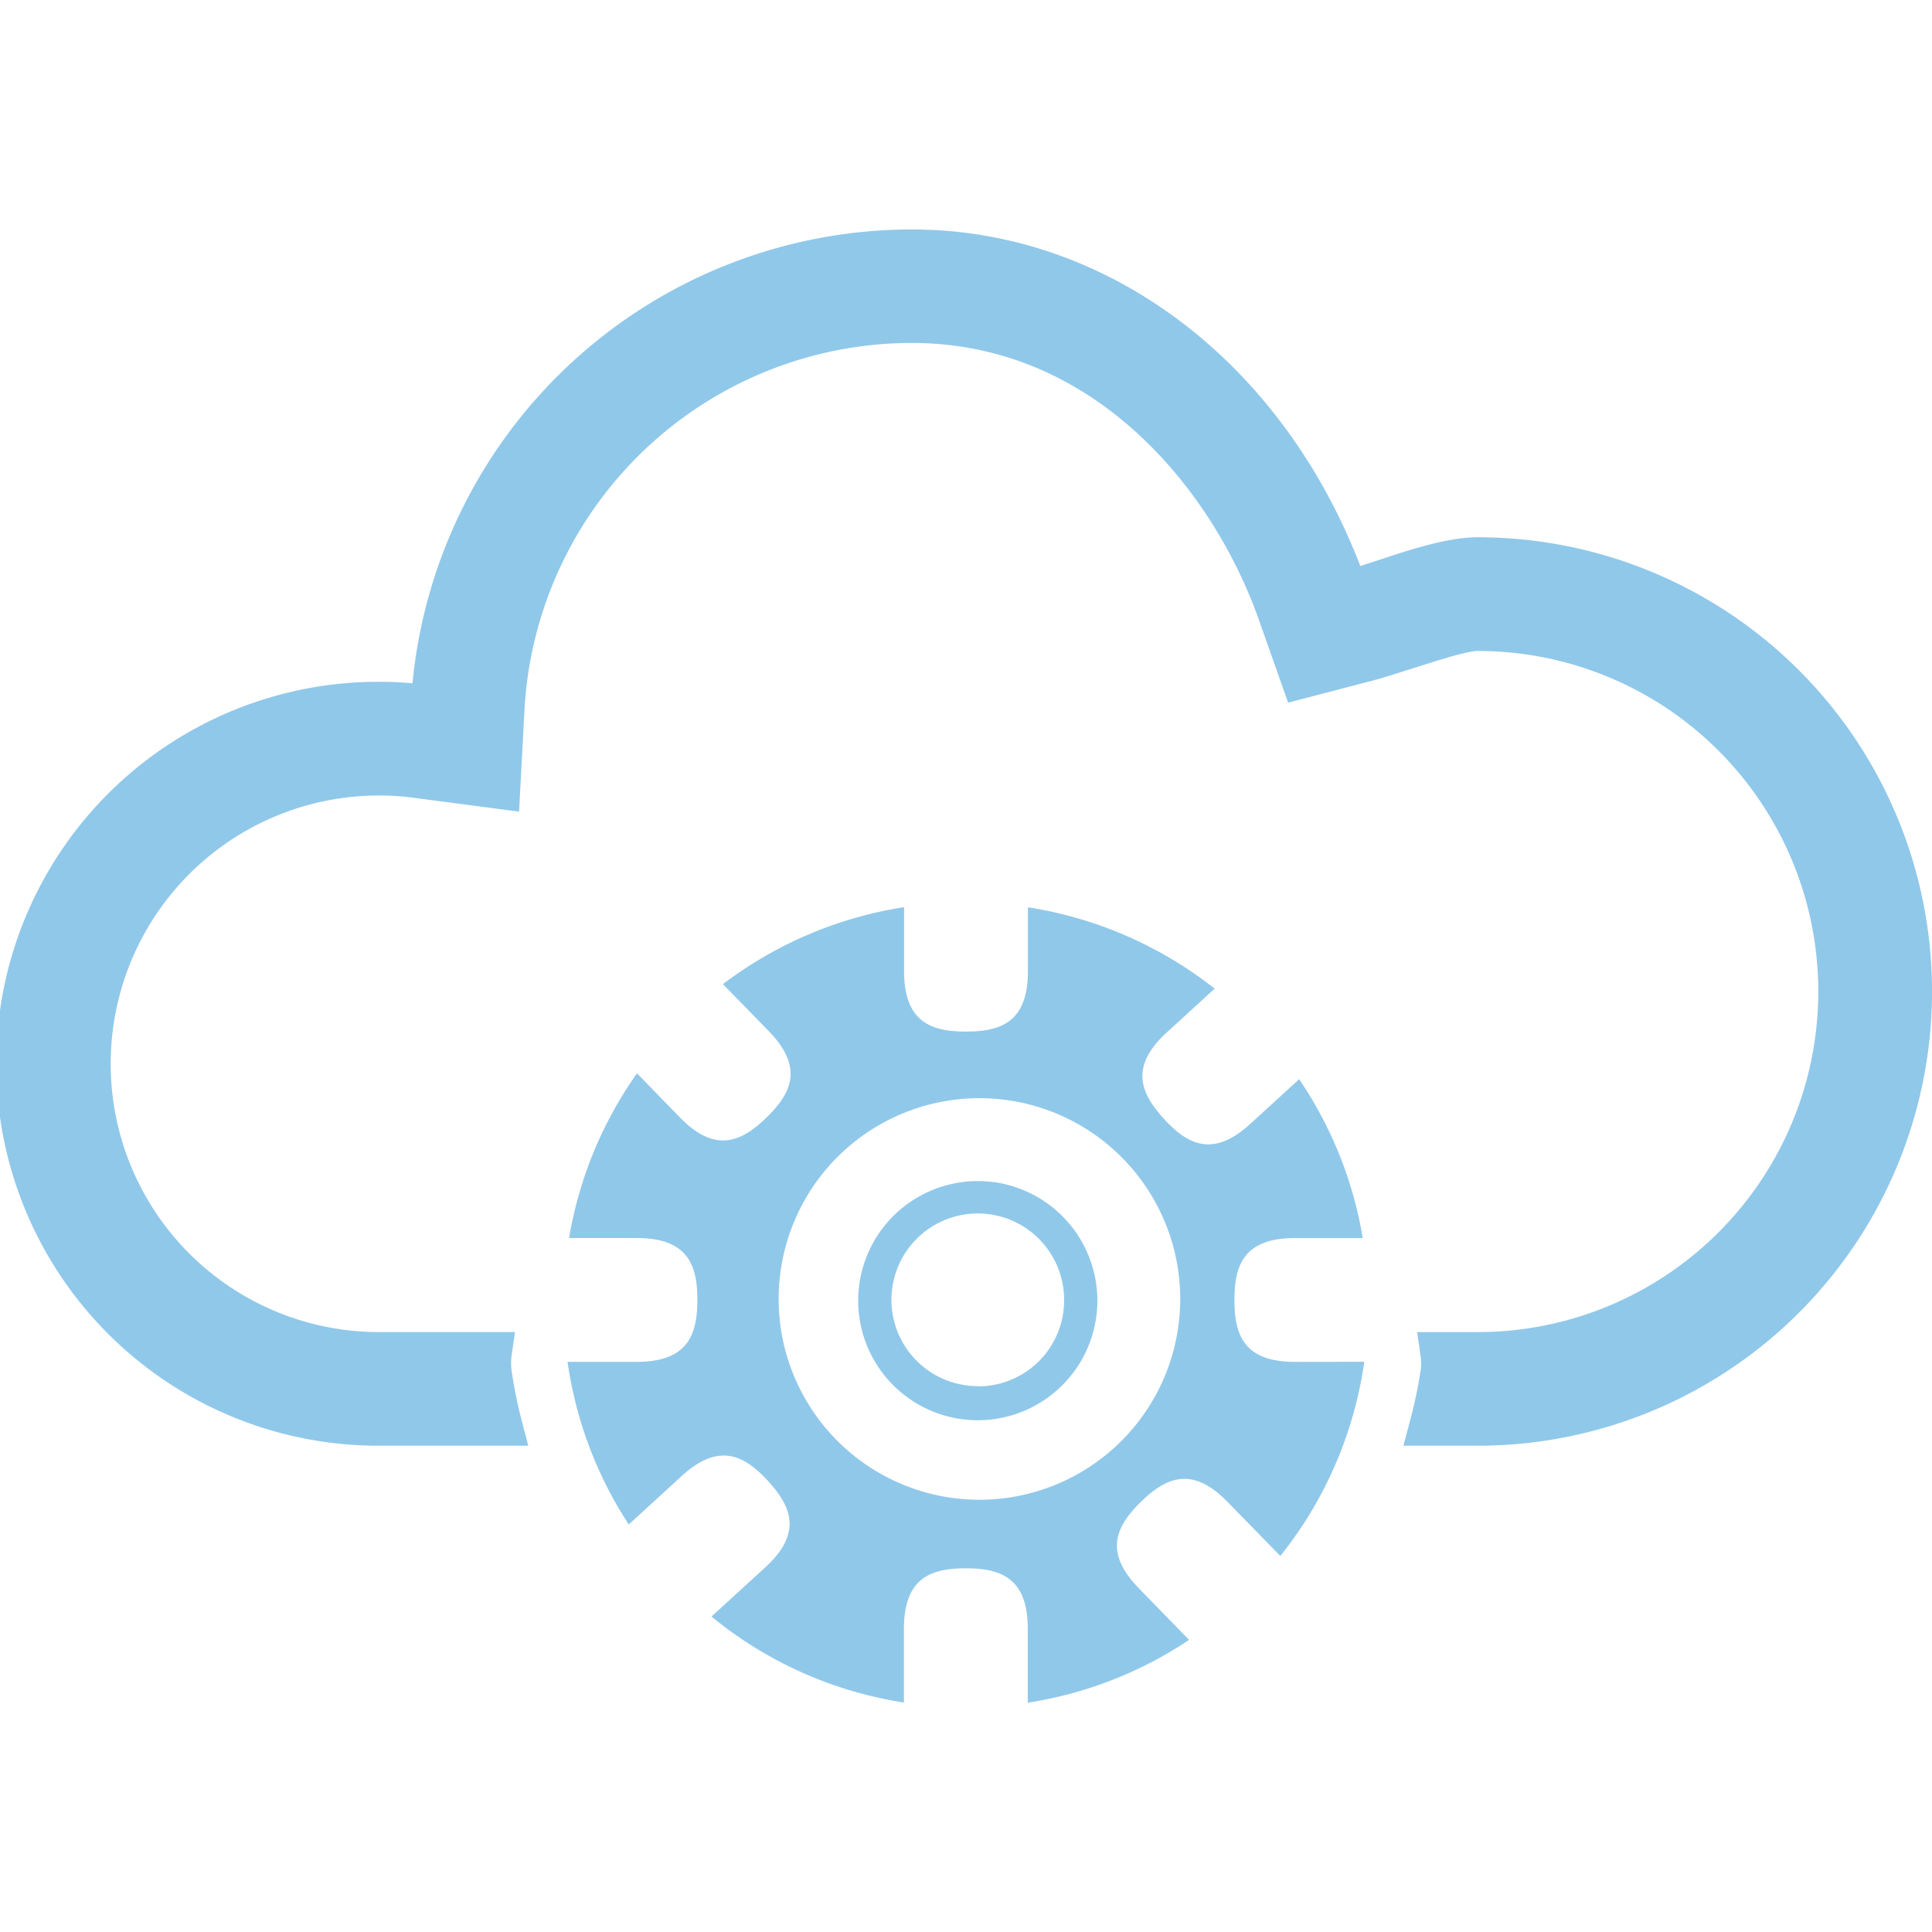 <svg id="Layer_1" data-name="Layer 1" xmlns="http://www.w3.org/2000/svg" viewBox="0 0 512 512"><title>cloud-gear-flat</title><g id="cloud-gear"><path d="M391.63,142.38c-7.88,0-17.59,3.17-26.14,6-1.75.57-3.43,1.12-5,1.62-20.9-54.34-67.08-89.19-118.8-89.19A133,133,0,0,0,109.31,181.08c-2.88-.26-5.53-.39-8.08-.39a101.22,101.22,0,1,0,0,202.43H140l-1.65-6.29a119.7,119.7,0,0,1-2.8-13.8,15.29,15.29,0,0,1,.1-4.28l.82-5.74h-35.2a71.1,71.1,0,1,1,9.43-141.45l26.86,3.53L139,188A102.84,102.84,0,0,1,241.67,90.89c48.84,0,80.1,39.61,92,73.53l7.69,21.79,22.35-5.83c3.25-.85,6.65-2,11.12-3.39s13.71-4.48,16.78-4.48a90.25,90.25,0,0,1,0,180.51H375.55l.84,5.75a14.46,14.46,0,0,1,.12,4.26,122.88,122.88,0,0,1-2.92,13.8l-1.67,6.3h19.71a120.37,120.37,0,0,0,0-240.75Z" fill="#90c8ea"/><path d="M343.14,360.91c-13.61,0-16-7.33-16-16.41s2.41-16.4,16-16.4h18A105.93,105.93,0,0,0,344.29,286l-12.92,11.81c-10,9.19-16.78,5.4-22.9-1.29s-9.29-13.75.74-22.91L321.9,262a106.35,106.35,0,0,0-49.49-21.56v16.94c0,13.61-7.33,16-16.41,16s-16.41-2.42-16.41-16V240.41a106.29,106.29,0,0,0-48,20.4l12.12,12.43c9.49,9.74,5.92,16.6-.57,22.91s-13.45,9.72-22.94,0l-11.39-11.71a106,106,0,0,0-18,43.65h18c13.59,0,16,7.34,16,16.4s-2.43,16.41-16,16.41H150.41A105.88,105.88,0,0,0,166.63,404l14-12.82c10-9.16,16.78-5.39,22.9,1.3s9.29,13.75-.76,22.92l-14.22,13a105.86,105.86,0,0,0,51,22.79V431.62c0-13.6,7.33-16,16.41-16s16.41,2.42,16.41,16v19.61a106,106,0,0,0,42.75-16.64l-13.31-13.67c-9.49-9.74-5.92-16.59.55-22.92s13.45-9.72,22.94,0l14,14.35a106.23,106.23,0,0,0,22.25-51.47Zm-83.55,36.54a53.21,53.21,0,1,1,53.18-53.21A53.21,53.21,0,0,1,259.59,397.45Z" fill="#90c8ea"/><path d="M270.2,315A30.89,30.89,0,0,0,259.14,313,31.69,31.69,0,1,0,270.2,315Zm-11.06,52.34A22.88,22.88,0,1,1,282,344.49,22.76,22.76,0,0,1,259.14,367.39Z" fill="#90c8ea"/></g></svg>